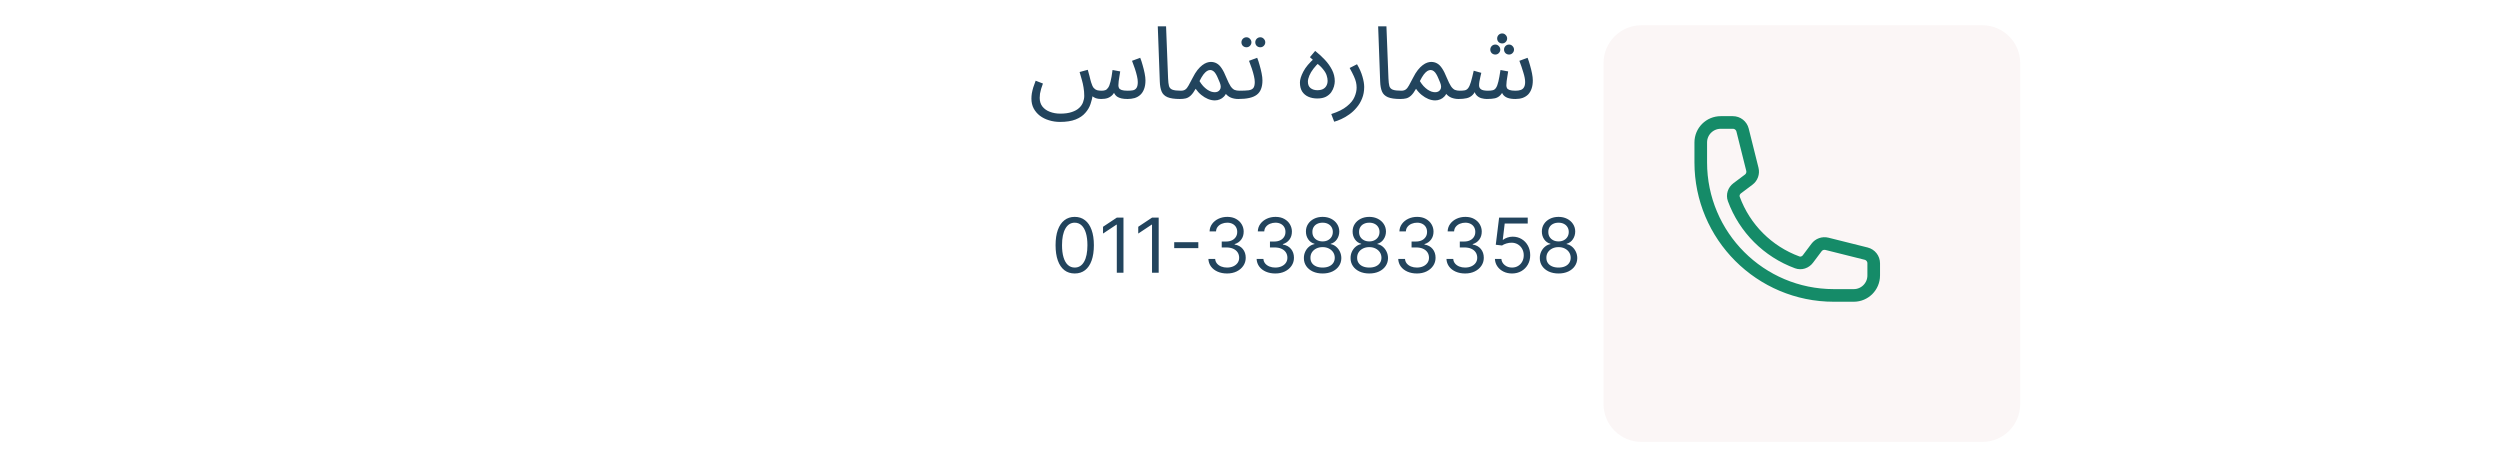 <svg width="550" height="100" viewBox="0 0 620 180" fill="none" xmlns="http://www.w3.org/2000/svg">
<path d="M234.762 48.28C233.242 48.28 231.802 48.067 230.442 47.64C229.082 47.24 227.869 46.64 226.802 45.84C225.762 45.04 224.936 44.067 224.322 42.92C223.736 41.8 223.442 40.507 223.442 39.04C223.442 38.4 223.496 37.72 223.602 37C223.736 36.253 223.922 35.467 224.162 34.64C224.429 33.787 224.749 32.893 225.122 31.96L228.002 33.08C227.736 33.827 227.496 34.533 227.282 35.2C227.096 35.867 226.949 36.493 226.842 37.08C226.762 37.667 226.722 38.227 226.722 38.76C226.722 40.12 227.082 41.267 227.802 42.2C228.549 43.133 229.536 43.827 230.762 44.28C232.016 44.76 233.389 45 234.882 45C236.696 45 238.216 44.787 239.442 44.36C240.669 43.96 241.642 43.413 242.362 42.72C243.082 42.053 243.589 41.307 243.882 40.48C244.202 39.653 244.362 38.813 244.362 37.96C244.362 36.787 244.269 35.68 244.082 34.64C243.922 33.6 243.696 32.587 243.402 31.6C243.136 30.587 242.842 29.56 242.522 28.52L245.762 27.64C246.056 28.653 246.282 29.48 246.442 30.12C246.602 30.733 246.722 31.227 246.802 31.6C246.909 31.973 247.002 32.307 247.082 32.6C247.376 33.587 247.709 34.32 248.082 34.8C248.482 35.253 248.936 35.56 249.442 35.72C249.976 35.853 250.576 35.92 251.242 35.92C251.776 35.92 252.242 35.853 252.642 35.72C253.069 35.587 253.456 35.267 253.802 34.76C254.176 34.253 254.496 33.44 254.762 32.32C255.056 31.2 255.322 29.667 255.562 27.72L258.602 28.28C258.522 28.76 258.429 29.347 258.322 30.04C258.216 30.733 258.109 31.427 258.002 32.12C257.922 32.787 257.882 33.347 257.882 33.8C257.882 34.173 257.962 34.533 258.122 34.88C258.309 35.2 258.656 35.453 259.162 35.64C259.696 35.827 260.482 35.92 261.522 35.92C262.349 35.92 263.056 35.867 263.642 35.76C264.256 35.627 264.722 35.32 265.042 34.84C265.389 34.333 265.562 33.547 265.562 32.48C265.562 31.813 265.456 31.027 265.242 30.12C265.029 29.187 264.749 28.2 264.402 27.16C264.056 26.12 263.682 25.093 263.282 24.08L266.522 22.88C266.869 23.733 267.189 24.707 267.482 25.8C267.802 26.893 268.069 27.973 268.282 29.04C268.496 30.107 268.602 31.04 268.602 31.84C268.602 33.2 268.416 34.347 268.042 35.28C267.696 36.213 267.202 36.973 266.562 37.56C265.922 38.147 265.162 38.573 264.282 38.84C263.429 39.08 262.496 39.2 261.482 39.2C260.549 39.2 259.736 39.12 259.042 38.96C258.376 38.8 257.802 38.56 257.322 38.24C256.869 37.893 256.509 37.467 256.242 36.96C256.002 36.427 255.829 35.813 255.722 35.12H257.082C256.656 36.08 256.176 36.867 255.642 37.48C255.109 38.067 254.469 38.507 253.722 38.8C253.002 39.067 252.109 39.2 251.042 39.2C250.216 39.2 249.509 39.093 248.922 38.88C248.336 38.64 247.842 38.347 247.442 38C247.069 37.627 246.776 37.213 246.562 36.76C246.349 36.28 246.189 35.8 246.082 35.32L247.722 37.36C247.589 38.64 247.296 39.92 246.842 41.2C246.416 42.48 245.722 43.653 244.762 44.72C243.829 45.813 242.549 46.68 240.922 47.32C239.296 47.96 237.242 48.28 234.762 48.28ZM282.242 39.2C280.108 39.2 278.468 38.96 277.322 38.48C276.202 38 275.428 37.253 275.002 36.24C274.575 35.227 274.335 33.92 274.282 32.32L273.482 10.44H276.762L277.562 31.04C277.615 32.347 277.735 33.36 277.922 34.08C278.135 34.773 278.588 35.253 279.282 35.52C280.002 35.787 281.122 35.92 282.642 35.92C283.202 35.92 283.602 36.08 283.842 36.4C284.108 36.693 284.242 37.053 284.242 37.48C284.242 37.907 284.055 38.307 283.682 38.68C283.308 39.027 282.828 39.2 282.242 39.2ZM282.242 39.2L282.642 35.92C283.389 35.92 283.976 35.76 284.402 35.44C284.856 35.12 285.282 34.587 285.682 33.84C286.109 33.093 286.642 32.093 287.282 30.84C287.922 29.56 288.562 28.52 289.202 27.72C289.869 26.893 290.509 26.253 291.122 25.8C291.762 25.32 292.362 24.987 292.922 24.8C293.482 24.613 294.002 24.52 294.482 24.52C295.362 24.52 296.149 24.72 296.842 25.12C297.536 25.493 298.189 26.147 298.802 27.08C299.416 27.987 300.042 29.24 300.682 30.84C301.296 32.307 301.842 33.413 302.322 34.16C302.829 34.88 303.349 35.36 303.882 35.6C304.442 35.813 305.069 35.92 305.762 35.92C306.322 35.92 306.722 36.08 306.962 36.4C307.229 36.693 307.362 37.053 307.362 37.48C307.362 37.907 307.176 38.307 306.802 38.68C306.429 39.027 305.949 39.2 305.362 39.2C304.322 39.2 303.362 39.027 302.482 38.68C301.629 38.333 300.909 37.787 300.322 37.04L300.882 36.2C300.589 37.027 300.189 37.707 299.682 38.24C299.202 38.747 298.656 39.12 298.042 39.36C297.429 39.627 296.776 39.76 296.082 39.76C295.202 39.76 294.296 39.573 293.362 39.2C292.456 38.827 291.576 38.293 290.722 37.6C289.869 36.907 289.122 36.093 288.482 35.16C287.789 36.387 287.122 37.293 286.482 37.88C285.869 38.44 285.229 38.8 284.562 38.96C283.896 39.12 283.122 39.2 282.242 39.2ZM290.002 32.12C290.456 32.867 290.936 33.52 291.442 34.08C291.976 34.64 292.509 35.107 293.042 35.48C293.576 35.827 294.096 36.093 294.602 36.28C295.136 36.44 295.616 36.52 296.042 36.52C296.976 36.52 297.656 36.187 298.082 35.52C298.536 34.853 298.522 33.92 298.042 32.72C297.802 32.107 297.549 31.507 297.282 30.92C297.042 30.333 296.776 29.8 296.482 29.32C296.189 28.813 295.856 28.427 295.482 28.16C295.109 27.867 294.696 27.72 294.242 27.72C293.842 27.72 293.416 27.853 292.962 28.12C292.536 28.387 292.069 28.84 291.562 29.48C291.082 30.12 290.562 31 290.002 32.12ZM305.367 39.2L305.767 35.92C307.341 35.92 308.567 35.867 309.447 35.76C310.327 35.627 310.954 35.32 311.327 34.84C311.701 34.333 311.887 33.547 311.887 32.48C311.887 31.813 311.781 31.027 311.567 30.12C311.354 29.187 311.074 28.2 310.727 27.16C310.381 26.12 310.007 25.093 309.607 24.08L312.847 22.88C313.194 23.733 313.514 24.707 313.807 25.8C314.127 26.893 314.394 27.973 314.607 29.04C314.821 30.107 314.927 31.04 314.927 31.84C314.927 33.173 314.741 34.307 314.367 35.24C314.021 36.173 313.461 36.933 312.687 37.52C311.914 38.107 310.914 38.533 309.687 38.8C308.487 39.067 307.047 39.2 305.367 39.2ZM314.087 18.72C313.527 18.72 313.047 18.533 312.647 18.16C312.274 17.76 312.087 17.293 312.087 16.76C312.087 16.227 312.274 15.76 312.647 15.36C313.047 14.96 313.527 14.76 314.087 14.76C314.621 14.76 315.074 14.96 315.447 15.36C315.847 15.76 316.047 16.227 316.047 16.76C316.047 17.293 315.847 17.76 315.447 18.16C315.074 18.533 314.621 18.72 314.087 18.72ZM308.607 18.72C308.047 18.72 307.567 18.533 307.167 18.16C306.794 17.76 306.607 17.293 306.607 16.76C306.607 16.227 306.794 15.76 307.167 15.36C307.567 14.96 308.047 14.76 308.607 14.76C309.141 14.76 309.594 14.96 309.967 15.36C310.367 15.76 310.567 16.227 310.567 16.76C310.567 17.293 310.367 17.76 309.967 18.16C309.594 18.533 309.141 18.72 308.607 18.72ZM336.65 39C335.344 39 334.17 38.773 333.13 38.32C332.09 37.867 331.264 37.173 330.65 36.24C330.064 35.307 329.77 34.12 329.77 32.68C329.77 31.533 330.21 30.107 331.09 28.4C331.97 26.667 333.504 24.84 335.69 22.92L336.45 25.08L333.73 22.64L335.81 20.16C337.197 21.253 338.477 22.427 339.65 23.68C340.824 24.933 341.77 26.267 342.49 27.68C343.21 29.093 343.57 30.587 343.57 32.16C343.57 32.773 343.464 33.467 343.25 34.24C343.037 35.013 342.677 35.773 342.17 36.52C341.664 37.24 340.957 37.84 340.05 38.32C339.144 38.773 338.01 39 336.65 39ZM336.65 35.72C337.557 35.72 338.304 35.573 338.89 35.28C339.504 34.96 339.957 34.52 340.25 33.96C340.57 33.4 340.73 32.747 340.73 32C340.73 31.333 340.61 30.64 340.37 29.92C340.157 29.173 339.704 28.373 339.01 27.52C338.344 26.64 337.317 25.653 335.93 24.56L337.69 24.48C336.704 25.333 335.85 26.24 335.13 27.2C334.41 28.133 333.864 29.053 333.49 29.96C333.117 30.84 332.93 31.64 332.93 32.36C332.93 33.48 333.277 34.32 333.97 34.88C334.69 35.44 335.584 35.72 336.65 35.72ZM343.34 48.2L342.18 45.16C344.873 44.307 346.94 43.28 348.38 42.08C349.846 40.907 350.846 39.68 351.38 38.4C351.94 37.12 352.22 35.893 352.22 34.72C352.22 33.973 352.14 33.253 351.98 32.56C351.82 31.867 351.54 31.08 351.14 30.2C350.74 29.32 350.18 28.227 349.46 26.92L352.38 25.44C353.393 27.173 354.113 28.813 354.54 30.36C354.993 31.907 355.22 33.267 355.22 34.44C355.22 36.12 354.94 37.64 354.38 39C353.846 40.36 353.126 41.56 352.22 42.6C351.34 43.667 350.366 44.573 349.3 45.32C348.26 46.067 347.206 46.68 346.14 47.16C345.1 47.64 344.166 47.987 343.34 48.2ZM369.507 39.2C367.374 39.2 365.734 38.96 364.587 38.48C363.467 38 362.694 37.253 362.267 36.24C361.841 35.227 361.601 33.92 361.547 32.32L360.747 10.44H364.027L364.827 31.04C364.881 32.347 365.001 33.36 365.187 34.08C365.401 34.773 365.854 35.253 366.547 35.52C367.267 35.787 368.387 35.92 369.907 35.92C370.467 35.92 370.867 36.08 371.107 36.4C371.374 36.693 371.507 37.053 371.507 37.48C371.507 37.907 371.321 38.307 370.947 38.68C370.574 39.027 370.094 39.2 369.507 39.2ZM369.508 39.2L369.908 35.92C370.654 35.92 371.241 35.76 371.668 35.44C372.121 35.12 372.548 34.587 372.948 33.84C373.374 33.093 373.908 32.093 374.548 30.84C375.188 29.56 375.828 28.52 376.468 27.72C377.134 26.893 377.774 26.253 378.388 25.8C379.028 25.32 379.628 24.987 380.188 24.8C380.748 24.613 381.268 24.52 381.748 24.52C382.628 24.52 383.414 24.72 384.108 25.12C384.801 25.493 385.454 26.147 386.068 27.08C386.681 27.987 387.308 29.24 387.948 30.84C388.561 32.307 389.108 33.413 389.588 34.16C390.094 34.88 390.614 35.36 391.148 35.6C391.708 35.813 392.334 35.92 393.028 35.92C393.588 35.92 393.988 36.08 394.228 36.4C394.494 36.693 394.628 37.053 394.628 37.48C394.628 37.907 394.441 38.307 394.068 38.68C393.694 39.027 393.214 39.2 392.628 39.2C391.588 39.2 390.628 39.027 389.748 38.68C388.894 38.333 388.174 37.787 387.588 37.04L388.148 36.2C387.854 37.027 387.454 37.707 386.948 38.24C386.468 38.747 385.921 39.12 385.308 39.36C384.694 39.627 384.041 39.76 383.348 39.76C382.468 39.76 381.561 39.573 380.628 39.2C379.721 38.827 378.841 38.293 377.988 37.6C377.134 36.907 376.388 36.093 375.748 35.16C375.054 36.387 374.388 37.293 373.748 37.88C373.134 38.44 372.494 38.8 371.828 38.96C371.161 39.12 370.388 39.2 369.508 39.2ZM377.268 32.12C377.721 32.867 378.201 33.52 378.708 34.08C379.241 34.64 379.774 35.107 380.308 35.48C380.841 35.827 381.361 36.093 381.868 36.28C382.401 36.44 382.881 36.52 383.308 36.52C384.241 36.52 384.921 36.187 385.348 35.52C385.801 34.853 385.788 33.92 385.308 32.72C385.068 32.107 384.814 31.507 384.548 30.92C384.308 30.333 384.041 29.8 383.748 29.32C383.454 28.813 383.121 28.427 382.748 28.16C382.374 27.867 381.961 27.72 381.508 27.72C381.108 27.72 380.681 27.853 380.228 28.12C379.801 28.387 379.334 28.84 378.828 29.48C378.348 30.12 377.828 31 377.268 32.12ZM392.633 39.2L393.033 35.92C393.886 35.92 394.579 35.867 395.113 35.76C395.646 35.627 396.086 35.32 396.433 34.84C396.806 34.333 397.153 33.547 397.473 32.48C397.793 31.413 398.166 29.92 398.593 28L401.593 28.84C401.486 29.293 401.366 29.813 401.233 30.4C401.099 30.96 400.979 31.547 400.873 32.16C400.766 32.747 400.713 33.293 400.713 33.8C400.713 34.467 400.966 34.987 401.473 35.36C401.979 35.733 402.899 35.92 404.233 35.92C405.033 35.92 405.686 35.853 406.193 35.72C406.699 35.587 407.113 35.267 407.433 34.76C407.779 34.253 408.086 33.44 408.353 32.32C408.619 31.2 408.899 29.667 409.193 27.72L412.233 28.28C412.153 28.76 412.059 29.347 411.953 30.04C411.846 30.733 411.739 31.427 411.633 32.12C411.553 32.787 411.513 33.347 411.513 33.8C411.513 34.173 411.593 34.533 411.753 34.88C411.939 35.2 412.286 35.453 412.793 35.64C413.326 35.827 414.113 35.92 415.153 35.92C415.926 35.92 416.593 35.827 417.153 35.64C417.739 35.453 418.179 35.107 418.473 34.6C418.793 34.093 418.953 33.387 418.953 32.48C418.953 31.467 418.713 30.2 418.233 28.68C417.779 27.133 417.259 25.6 416.673 24.08L419.913 22.88C420.259 23.733 420.579 24.707 420.873 25.8C421.193 26.893 421.459 27.973 421.673 29.04C421.886 30.107 421.993 31.04 421.993 31.84C421.993 33.067 421.833 34.147 421.513 35.08C421.193 36.013 420.739 36.787 420.153 37.4C419.566 37.987 418.846 38.44 417.993 38.76C417.139 39.053 416.179 39.2 415.113 39.2C413.859 39.2 412.833 39.053 412.033 38.76C411.233 38.467 410.619 38.027 410.193 37.44C409.766 36.827 409.486 36.053 409.353 35.12H410.713C410.206 36.267 409.673 37.133 409.113 37.72C408.553 38.307 407.859 38.707 407.033 38.92C406.206 39.107 405.113 39.2 403.753 39.2C403.086 39.2 402.366 39.093 401.593 38.88C400.846 38.667 400.193 38.253 399.633 37.64C399.073 37 398.739 36.053 398.633 34.8L399.833 34.56C399.379 35.92 398.819 36.933 398.153 37.6C397.513 38.24 396.739 38.667 395.833 38.88C394.926 39.093 393.859 39.2 392.633 39.2ZM409.873 17.2C409.313 17.2 408.833 17.013 408.433 16.64C408.059 16.24 407.873 15.773 407.873 15.24C407.873 14.707 408.059 14.24 408.433 13.84C408.833 13.44 409.313 13.24 409.873 13.24C410.406 13.24 410.859 13.44 411.233 13.84C411.633 14.24 411.833 14.707 411.833 15.24C411.833 15.773 411.633 16.24 411.233 16.64C410.859 17.013 410.406 17.2 409.873 17.2ZM407.153 21.6C406.593 21.6 406.113 21.413 405.713 21.04C405.339 20.64 405.153 20.173 405.153 19.64C405.153 19.107 405.339 18.64 405.713 18.24C406.113 17.84 406.593 17.64 407.153 17.64C407.686 17.64 408.139 17.84 408.513 18.24C408.913 18.64 409.113 19.107 409.113 19.64C409.113 20.173 408.913 20.64 408.513 21.04C408.139 21.413 407.686 21.6 407.153 21.6ZM412.593 21.6C412.033 21.6 411.553 21.413 411.153 21.04C410.779 20.64 410.593 20.173 410.593 19.64C410.593 19.107 410.779 18.64 411.153 18.24C411.553 17.84 412.033 17.64 412.593 17.64C413.126 17.64 413.579 17.84 413.953 18.24C414.353 18.64 414.553 19.107 414.553 19.64C414.553 20.173 414.353 20.64 413.953 21.04C413.579 21.413 413.126 21.6 412.593 21.6Z" fill="#22445D"/>
<path d="M240.591 108.298C238.986 108.298 237.619 107.862 236.489 106.988C235.36 106.107 234.497 104.832 233.9 103.163C233.304 101.487 233.006 99.463 233.006 97.091C233.006 94.733 233.304 92.719 233.9 91.05C234.504 89.374 235.371 88.096 236.5 87.215C237.636 86.327 239 85.883 240.591 85.883C242.182 85.883 243.542 86.327 244.671 87.215C245.807 88.096 246.674 89.374 247.271 91.05C247.874 92.719 248.176 94.733 248.176 97.091C248.176 99.463 247.878 101.487 247.281 103.163C246.685 104.832 245.822 106.107 244.692 106.988C243.563 107.862 242.196 108.298 240.591 108.298ZM240.591 105.955C242.182 105.955 243.418 105.187 244.298 103.653C245.179 102.119 245.619 99.932 245.619 97.091C245.619 95.202 245.417 93.593 245.012 92.265C244.614 90.937 244.039 89.925 243.286 89.229C242.54 88.533 241.642 88.185 240.591 88.185C239.014 88.185 237.782 88.962 236.894 90.518C236.006 92.066 235.562 94.257 235.562 97.091C235.562 98.98 235.761 100.585 236.159 101.906C236.557 103.227 237.128 104.232 237.874 104.921C238.627 105.61 239.533 105.955 240.591 105.955ZM259.895 86.182V108H257.253V88.952H257.125L251.798 92.489V89.804L257.253 86.182H259.895ZM273.84 86.182V108H271.198V88.952H271.07L265.744 92.489V89.804L271.198 86.182H273.84ZM289.533 95.919V98.263H279.987V95.919H289.533ZM300.934 108.298C299.528 108.298 298.275 108.057 297.174 107.574C296.08 107.091 295.21 106.42 294.564 105.56C293.924 104.694 293.576 103.689 293.52 102.545H296.204C296.261 103.249 296.503 103.856 296.929 104.367C297.355 104.871 297.912 105.262 298.601 105.539C299.29 105.816 300.054 105.955 300.892 105.955C301.829 105.955 302.66 105.791 303.385 105.464C304.109 105.138 304.677 104.683 305.089 104.101C305.501 103.518 305.707 102.844 305.707 102.077C305.707 101.274 305.508 100.567 305.111 99.957C304.713 99.339 304.13 98.856 303.363 98.508C302.596 98.16 301.659 97.986 300.551 97.986H298.804V95.642H300.551C301.417 95.642 302.177 95.486 302.831 95.173C303.491 94.861 304.006 94.421 304.375 93.852C304.752 93.284 304.94 92.617 304.94 91.849C304.94 91.111 304.777 90.468 304.45 89.921C304.123 89.374 303.662 88.948 303.065 88.643C302.476 88.337 301.78 88.185 300.977 88.185C300.224 88.185 299.514 88.323 298.846 88.6C298.186 88.87 297.646 89.264 297.227 89.783C296.808 90.294 296.581 90.912 296.545 91.636H293.988C294.031 90.493 294.375 89.492 295.022 88.632C295.668 87.766 296.513 87.091 297.557 86.608C298.608 86.125 299.763 85.883 301.02 85.883C302.369 85.883 303.527 86.157 304.493 86.704C305.459 87.244 306.201 87.957 306.719 88.845C307.238 89.733 307.497 90.692 307.497 91.722C307.497 92.95 307.174 93.998 306.527 94.864C305.888 95.731 305.018 96.331 303.917 96.665V96.835C305.295 97.062 306.371 97.648 307.145 98.593C307.919 99.531 308.307 100.692 308.307 102.077C308.307 103.263 307.983 104.328 307.337 105.273C306.698 106.21 305.824 106.949 304.716 107.489C303.608 108.028 302.348 108.298 300.934 108.298ZM320.036 108.298C318.63 108.298 317.376 108.057 316.275 107.574C315.182 107.091 314.312 106.42 313.665 105.56C313.026 104.694 312.678 103.689 312.621 102.545H315.306C315.363 103.249 315.604 103.856 316.03 104.367C316.456 104.871 317.014 105.262 317.703 105.539C318.392 105.816 319.155 105.955 319.993 105.955C320.931 105.955 321.762 105.791 322.486 105.464C323.211 105.138 323.779 104.683 324.191 104.101C324.603 103.518 324.809 102.844 324.809 102.077C324.809 101.274 324.61 100.567 324.212 99.957C323.814 99.339 323.232 98.856 322.465 98.508C321.698 98.16 320.76 97.986 319.652 97.986H317.905V95.642H319.652C320.519 95.642 321.279 95.486 321.932 95.173C322.593 94.861 323.108 94.421 323.477 93.852C323.853 93.284 324.042 92.617 324.042 91.849C324.042 91.111 323.878 90.468 323.552 89.921C323.225 89.374 322.763 88.948 322.167 88.643C321.577 88.337 320.881 88.185 320.079 88.185C319.326 88.185 318.616 88.323 317.948 88.6C317.287 88.87 316.748 89.264 316.329 89.783C315.91 90.294 315.682 90.912 315.647 91.636H313.09C313.133 90.493 313.477 89.492 314.123 88.632C314.77 87.766 315.615 87.091 316.659 86.608C317.71 86.125 318.864 85.883 320.121 85.883C321.471 85.883 322.628 86.157 323.594 86.704C324.56 87.244 325.302 87.957 325.821 88.845C326.339 89.733 326.598 90.692 326.598 91.722C326.598 92.95 326.275 93.998 325.629 94.864C324.99 95.731 324.12 96.331 323.019 96.665V96.835C324.397 97.062 325.473 97.648 326.247 98.593C327.021 99.531 327.408 100.692 327.408 102.077C327.408 103.263 327.085 104.328 326.439 105.273C325.799 106.21 324.926 106.949 323.818 107.489C322.71 108.028 321.449 108.298 320.036 108.298ZM338.754 108.298C337.291 108.298 335.998 108.039 334.876 107.521C333.761 106.995 332.891 106.274 332.266 105.358C331.641 104.435 331.332 103.384 331.339 102.205C331.332 101.281 331.513 100.429 331.883 99.648C332.252 98.859 332.756 98.202 333.395 97.677C334.042 97.144 334.763 96.807 335.558 96.665V96.537C334.514 96.267 333.683 95.681 333.065 94.779C332.447 93.87 332.142 92.837 332.149 91.679C332.142 90.571 332.422 89.58 332.991 88.707C333.559 87.833 334.34 87.144 335.334 86.64C336.336 86.136 337.476 85.883 338.754 85.883C340.018 85.883 341.147 86.136 342.142 86.64C343.136 87.144 343.917 87.833 344.486 88.707C345.061 89.58 345.352 90.571 345.359 91.679C345.352 92.837 345.036 93.87 344.411 94.779C343.793 95.681 342.973 96.267 341.95 96.537V96.665C342.738 96.807 343.449 97.144 344.081 97.677C344.713 98.202 345.217 98.859 345.593 99.648C345.97 100.429 346.162 101.281 346.169 102.205C346.162 103.384 345.842 104.435 345.21 105.358C344.585 106.274 343.715 106.995 342.6 107.521C341.492 108.039 340.21 108.298 338.754 108.298ZM338.754 105.955C339.741 105.955 340.593 105.795 341.311 105.475C342.028 105.156 342.582 104.705 342.973 104.122C343.363 103.54 343.562 102.858 343.569 102.077C343.562 101.253 343.349 100.525 342.93 99.893C342.511 99.261 341.939 98.763 341.215 98.401C340.498 98.039 339.677 97.858 338.754 97.858C337.824 97.858 336.993 98.039 336.261 98.401C335.537 98.763 334.965 99.261 334.546 99.893C334.134 100.525 333.932 101.253 333.939 102.077C333.932 102.858 334.12 103.54 334.503 104.122C334.894 104.705 335.451 105.156 336.176 105.475C336.9 105.795 337.76 105.955 338.754 105.955ZM338.754 95.599C339.535 95.599 340.228 95.443 340.831 95.131C341.442 94.818 341.922 94.381 342.27 93.82C342.618 93.259 342.795 92.602 342.802 91.849C342.795 91.111 342.621 90.468 342.28 89.921C341.939 89.367 341.467 88.941 340.863 88.643C340.26 88.337 339.557 88.185 338.754 88.185C337.937 88.185 337.223 88.337 336.613 88.643C336.002 88.941 335.53 89.367 335.196 89.921C334.862 90.468 334.699 91.111 334.706 91.849C334.699 92.602 334.866 93.259 335.206 93.82C335.554 94.381 336.034 94.818 336.645 95.131C337.255 95.443 337.959 95.599 338.754 95.599ZM357.24 108.298C355.777 108.298 354.485 108.039 353.362 107.521C352.247 106.995 351.377 106.274 350.752 105.358C350.127 104.435 349.818 103.384 349.826 102.205C349.818 101.281 350 100.429 350.369 99.648C350.738 98.859 351.242 98.202 351.882 97.677C352.528 97.144 353.249 96.807 354.044 96.665V96.537C353 96.267 352.169 95.681 351.551 94.779C350.934 93.87 350.628 92.837 350.635 91.679C350.628 90.571 350.909 89.58 351.477 88.707C352.045 87.833 352.826 87.144 353.821 86.64C354.822 86.136 355.962 85.883 357.24 85.883C358.505 85.883 359.634 86.136 360.628 86.64C361.622 87.144 362.404 87.833 362.972 88.707C363.547 89.58 363.838 90.571 363.845 91.679C363.838 92.837 363.522 93.87 362.897 94.779C362.279 95.681 361.459 96.267 360.436 96.537V96.665C361.225 96.807 361.935 97.144 362.567 97.677C363.199 98.202 363.703 98.859 364.08 99.648C364.456 100.429 364.648 101.281 364.655 102.205C364.648 103.384 364.328 104.435 363.696 105.358C363.071 106.274 362.201 106.995 361.086 107.521C359.978 108.039 358.696 108.298 357.24 108.298ZM357.24 105.955C358.228 105.955 359.08 105.795 359.797 105.475C360.514 105.156 361.068 104.705 361.459 104.122C361.85 103.54 362.049 102.858 362.056 102.077C362.049 101.253 361.835 100.525 361.416 99.893C360.997 99.261 360.426 98.763 359.701 98.401C358.984 98.039 358.164 97.858 357.24 97.858C356.31 97.858 355.479 98.039 354.747 98.401C354.023 98.763 353.451 99.261 353.032 99.893C352.62 100.525 352.418 101.253 352.425 102.077C352.418 102.858 352.606 103.54 352.99 104.122C353.38 104.705 353.938 105.156 354.662 105.475C355.387 105.795 356.246 105.955 357.24 105.955ZM357.24 95.599C358.022 95.599 358.714 95.443 359.318 95.131C359.929 94.818 360.408 94.381 360.756 93.82C361.104 93.259 361.282 92.602 361.289 91.849C361.282 91.111 361.108 90.468 360.767 89.921C360.426 89.367 359.953 88.941 359.35 88.643C358.746 88.337 358.043 88.185 357.24 88.185C356.424 88.185 355.71 88.337 355.099 88.643C354.488 88.941 354.016 89.367 353.682 89.921C353.348 90.468 353.185 91.111 353.192 91.849C353.185 92.602 353.352 93.259 353.693 93.82C354.041 94.381 354.52 94.818 355.131 95.131C355.742 95.443 356.445 95.599 357.24 95.599ZM376.11 108.298C374.704 108.298 373.45 108.057 372.35 107.574C371.256 107.091 370.386 106.42 369.739 105.56C369.1 104.694 368.752 103.689 368.695 102.545H371.38C371.437 103.249 371.678 103.856 372.104 104.367C372.531 104.871 373.088 105.262 373.777 105.539C374.466 105.816 375.229 105.955 376.068 105.955C377.005 105.955 377.836 105.791 378.56 105.464C379.285 105.138 379.853 104.683 380.265 104.101C380.677 103.518 380.883 102.844 380.883 102.077C380.883 101.274 380.684 100.567 380.286 99.957C379.889 99.339 379.306 98.856 378.539 98.508C377.772 98.16 376.835 97.986 375.727 97.986H373.979V95.642H375.727C376.593 95.642 377.353 95.486 378.006 95.173C378.667 94.861 379.182 94.421 379.551 93.852C379.928 93.284 380.116 92.617 380.116 91.849C380.116 91.111 379.953 90.468 379.626 89.921C379.299 89.374 378.837 88.948 378.241 88.643C377.651 88.337 376.955 88.185 376.153 88.185C375.4 88.185 374.69 88.323 374.022 88.6C373.362 88.87 372.822 89.264 372.403 89.783C371.984 90.294 371.756 90.912 371.721 91.636H369.164C369.207 90.493 369.551 89.492 370.198 88.632C370.844 87.766 371.689 87.091 372.733 86.608C373.784 86.125 374.938 85.883 376.195 85.883C377.545 85.883 378.703 86.157 379.668 86.704C380.634 87.244 381.377 87.957 381.895 88.845C382.413 89.733 382.673 90.692 382.673 91.722C382.673 92.95 382.35 93.998 381.703 94.864C381.064 95.731 380.194 96.331 379.093 96.665V96.835C380.471 97.062 381.547 97.648 382.321 98.593C383.095 99.531 383.482 100.692 383.482 102.077C383.482 103.263 383.159 104.328 382.513 105.273C381.874 106.21 381 106.949 379.892 107.489C378.784 108.028 377.524 108.298 376.11 108.298ZM395.212 108.298C393.805 108.298 392.552 108.057 391.451 107.574C390.357 107.091 389.487 106.42 388.841 105.56C388.202 104.694 387.854 103.689 387.797 102.545H390.482C390.538 103.249 390.78 103.856 391.206 104.367C391.632 104.871 392.19 105.262 392.879 105.539C393.568 105.816 394.331 105.955 395.169 105.955C396.107 105.955 396.938 105.791 397.662 105.464C398.386 105.138 398.955 104.683 399.367 104.101C399.778 103.518 399.984 102.844 399.984 102.077C399.984 101.274 399.786 100.567 399.388 99.957C398.99 99.339 398.408 98.856 397.641 98.508C396.874 98.16 395.936 97.986 394.828 97.986H393.081V95.642H394.828C395.695 95.642 396.455 95.486 397.108 95.173C397.769 94.861 398.283 94.421 398.653 93.852C399.029 93.284 399.217 92.617 399.217 91.849C399.217 91.111 399.054 90.468 398.727 89.921C398.401 89.374 397.939 88.948 397.342 88.643C396.753 88.337 396.057 88.185 395.254 88.185C394.502 88.185 393.791 88.323 393.124 88.6C392.463 88.87 391.923 89.264 391.504 89.783C391.085 90.294 390.858 90.912 390.823 91.636H388.266C388.308 90.493 388.653 89.492 389.299 88.632C389.945 87.766 390.791 87.091 391.835 86.608C392.886 86.125 394.04 85.883 395.297 85.883C396.646 85.883 397.804 86.157 398.77 86.704C399.736 87.244 400.478 87.957 400.997 88.845C401.515 89.733 401.774 90.692 401.774 91.722C401.774 92.95 401.451 93.998 400.805 94.864C400.166 95.731 399.296 96.331 398.195 96.665V96.835C399.573 97.062 400.649 97.648 401.423 98.593C402.197 99.531 402.584 100.692 402.584 102.077C402.584 103.263 402.261 104.328 401.614 105.273C400.975 106.21 400.102 106.949 398.994 107.489C397.886 108.028 396.625 108.298 395.212 108.298ZM413.759 108.298C412.509 108.298 411.384 108.05 410.382 107.553C409.381 107.055 408.578 106.374 407.975 105.507C407.371 104.641 407.041 103.653 406.984 102.545H409.541C409.64 103.533 410.087 104.349 410.883 104.996C411.685 105.635 412.644 105.955 413.759 105.955C414.654 105.955 415.45 105.745 416.146 105.326C416.849 104.907 417.399 104.332 417.797 103.6C418.202 102.862 418.404 102.027 418.404 101.097C418.404 100.145 418.195 99.296 417.776 98.55C417.364 97.798 416.796 97.204 416.071 96.771C415.347 96.338 414.519 96.118 413.589 96.111C412.921 96.104 412.236 96.207 411.533 96.42C410.83 96.626 410.251 96.892 409.796 97.219L407.325 96.921L408.646 86.182H419.981V88.526H410.862L410.095 94.96H410.222C410.67 94.605 411.231 94.31 411.906 94.076C412.58 93.842 413.283 93.724 414.015 93.724C415.35 93.724 416.54 94.044 417.584 94.683C418.635 95.315 419.459 96.182 420.055 97.283C420.659 98.383 420.961 99.641 420.961 101.054C420.961 102.446 420.649 103.689 420.024 104.783C419.406 105.869 418.553 106.729 417.467 107.361C416.38 107.986 415.144 108.298 413.759 108.298ZM432.182 108.298C430.719 108.298 429.426 108.039 428.304 107.521C427.189 106.995 426.319 106.274 425.694 105.358C425.069 104.435 424.76 103.384 424.767 102.205C424.76 101.281 424.941 100.429 425.31 99.648C425.68 98.859 426.184 98.202 426.823 97.677C427.469 97.144 428.19 96.807 428.986 96.665V96.537C427.942 96.267 427.111 95.681 426.493 94.779C425.875 93.87 425.57 92.837 425.577 91.679C425.57 90.571 425.85 89.58 426.418 88.707C426.986 87.833 427.768 87.144 428.762 86.64C429.763 86.136 430.903 85.883 432.182 85.883C433.446 85.883 434.575 86.136 435.57 86.64C436.564 87.144 437.345 87.833 437.913 88.707C438.489 89.58 438.78 90.571 438.787 91.679C438.78 92.837 438.464 93.87 437.839 94.779C437.221 95.681 436.4 96.267 435.378 96.537V96.665C436.166 96.807 436.876 97.144 437.508 97.677C438.141 98.202 438.645 98.859 439.021 99.648C439.398 100.429 439.589 101.281 439.597 102.205C439.589 103.384 439.27 104.435 438.638 105.358C438.013 106.274 437.143 106.995 436.028 107.521C434.92 108.039 433.638 108.298 432.182 108.298ZM432.182 105.955C433.169 105.955 434.021 105.795 434.739 105.475C435.456 105.156 436.01 104.705 436.4 104.122C436.791 103.54 436.99 102.858 436.997 102.077C436.99 101.253 436.777 100.525 436.358 99.893C435.939 99.261 435.367 98.763 434.643 98.401C433.925 98.039 433.105 97.858 432.182 97.858C431.251 97.858 430.42 98.039 429.689 98.401C428.964 98.763 428.393 99.261 427.974 99.893C427.562 100.525 427.359 101.253 427.366 102.077C427.359 102.858 427.547 103.54 427.931 104.122C428.322 104.705 428.879 105.156 429.604 105.475C430.328 105.795 431.187 105.955 432.182 105.955ZM432.182 95.599C432.963 95.599 433.655 95.443 434.259 95.131C434.87 94.818 435.349 94.381 435.697 93.82C436.045 93.259 436.223 92.602 436.23 91.849C436.223 91.111 436.049 90.468 435.708 89.921C435.367 89.367 434.895 88.941 434.291 88.643C433.687 88.337 432.984 88.185 432.182 88.185C431.365 88.185 430.651 88.337 430.04 88.643C429.43 88.941 428.957 89.367 428.623 89.921C428.29 90.468 428.126 91.111 428.133 91.849C428.126 92.602 428.293 93.259 428.634 93.82C428.982 94.381 429.462 94.818 430.072 95.131C430.683 95.443 431.386 95.599 432.182 95.599Z" fill="#22445D"/>
<g filter="url(#filter0_d_1_6058)">
<path d="M440 15C440 6.716 446.716 0 455 0H590C598.284 0 605 6.716 605 15V150C605 158.284 598.284 165 590 165H455C446.716 165 440 158.284 440 150V15Z" fill="#FBF6F6"/>
</g>
<path d="M488.5 64.305C488.5 93.401 512.089 116.99 541.185 116.99H549.088C553.452 116.99 556.99 113.452 556.99 109.088V104.269C556.99 102.456 555.757 100.876 553.998 100.437L538.463 96.552C536.917 96.166 535.295 96.745 534.343 98.017L530.936 102.558C529.945 103.879 528.235 104.462 526.686 103.893C515.048 99.614 505.876 90.442 501.597 78.804C501.028 77.255 501.611 75.545 502.932 74.554L507.474 71.147C508.749 70.196 509.325 68.569 508.938 67.028L505.054 51.492C504.614 49.734 503.034 48.501 501.222 48.5H496.403C492.038 48.5 488.5 52.038 488.5 56.403V64.305Z" stroke="#158B68" stroke-width="5" stroke-linecap="round" stroke-linejoin="round"/>
<defs>
<filter id="filter0_d_1_6058" x="440" y="0" width="180" height="180" filterUnits="userSpaceOnUse" color-interpolation-filters="sRGB">
<feFlood flood-opacity="0" result="BackgroundImageFix"/>
<feColorMatrix in="SourceAlpha" type="matrix" values="0 0 0 0 0 0 0 0 0 0 0 0 0 0 0 0 0 0 127 0" result="hardAlpha"/>
<feOffset dx="10" dy="10"/>
<feGaussianBlur stdDeviation="2.5"/>
<feComposite in2="hardAlpha" operator="out"/>
<feColorMatrix type="matrix" values="0 0 0 0 0 0 0 0 0 0 0 0 0 0 0 0 0 0 0.161 0"/>
<feBlend mode="normal" in2="BackgroundImageFix" result="effect1_dropShadow_1_6058"/>
<feBlend mode="normal" in="SourceGraphic" in2="effect1_dropShadow_1_6058" result="shape"/>
</filter>
</defs>
</svg>
